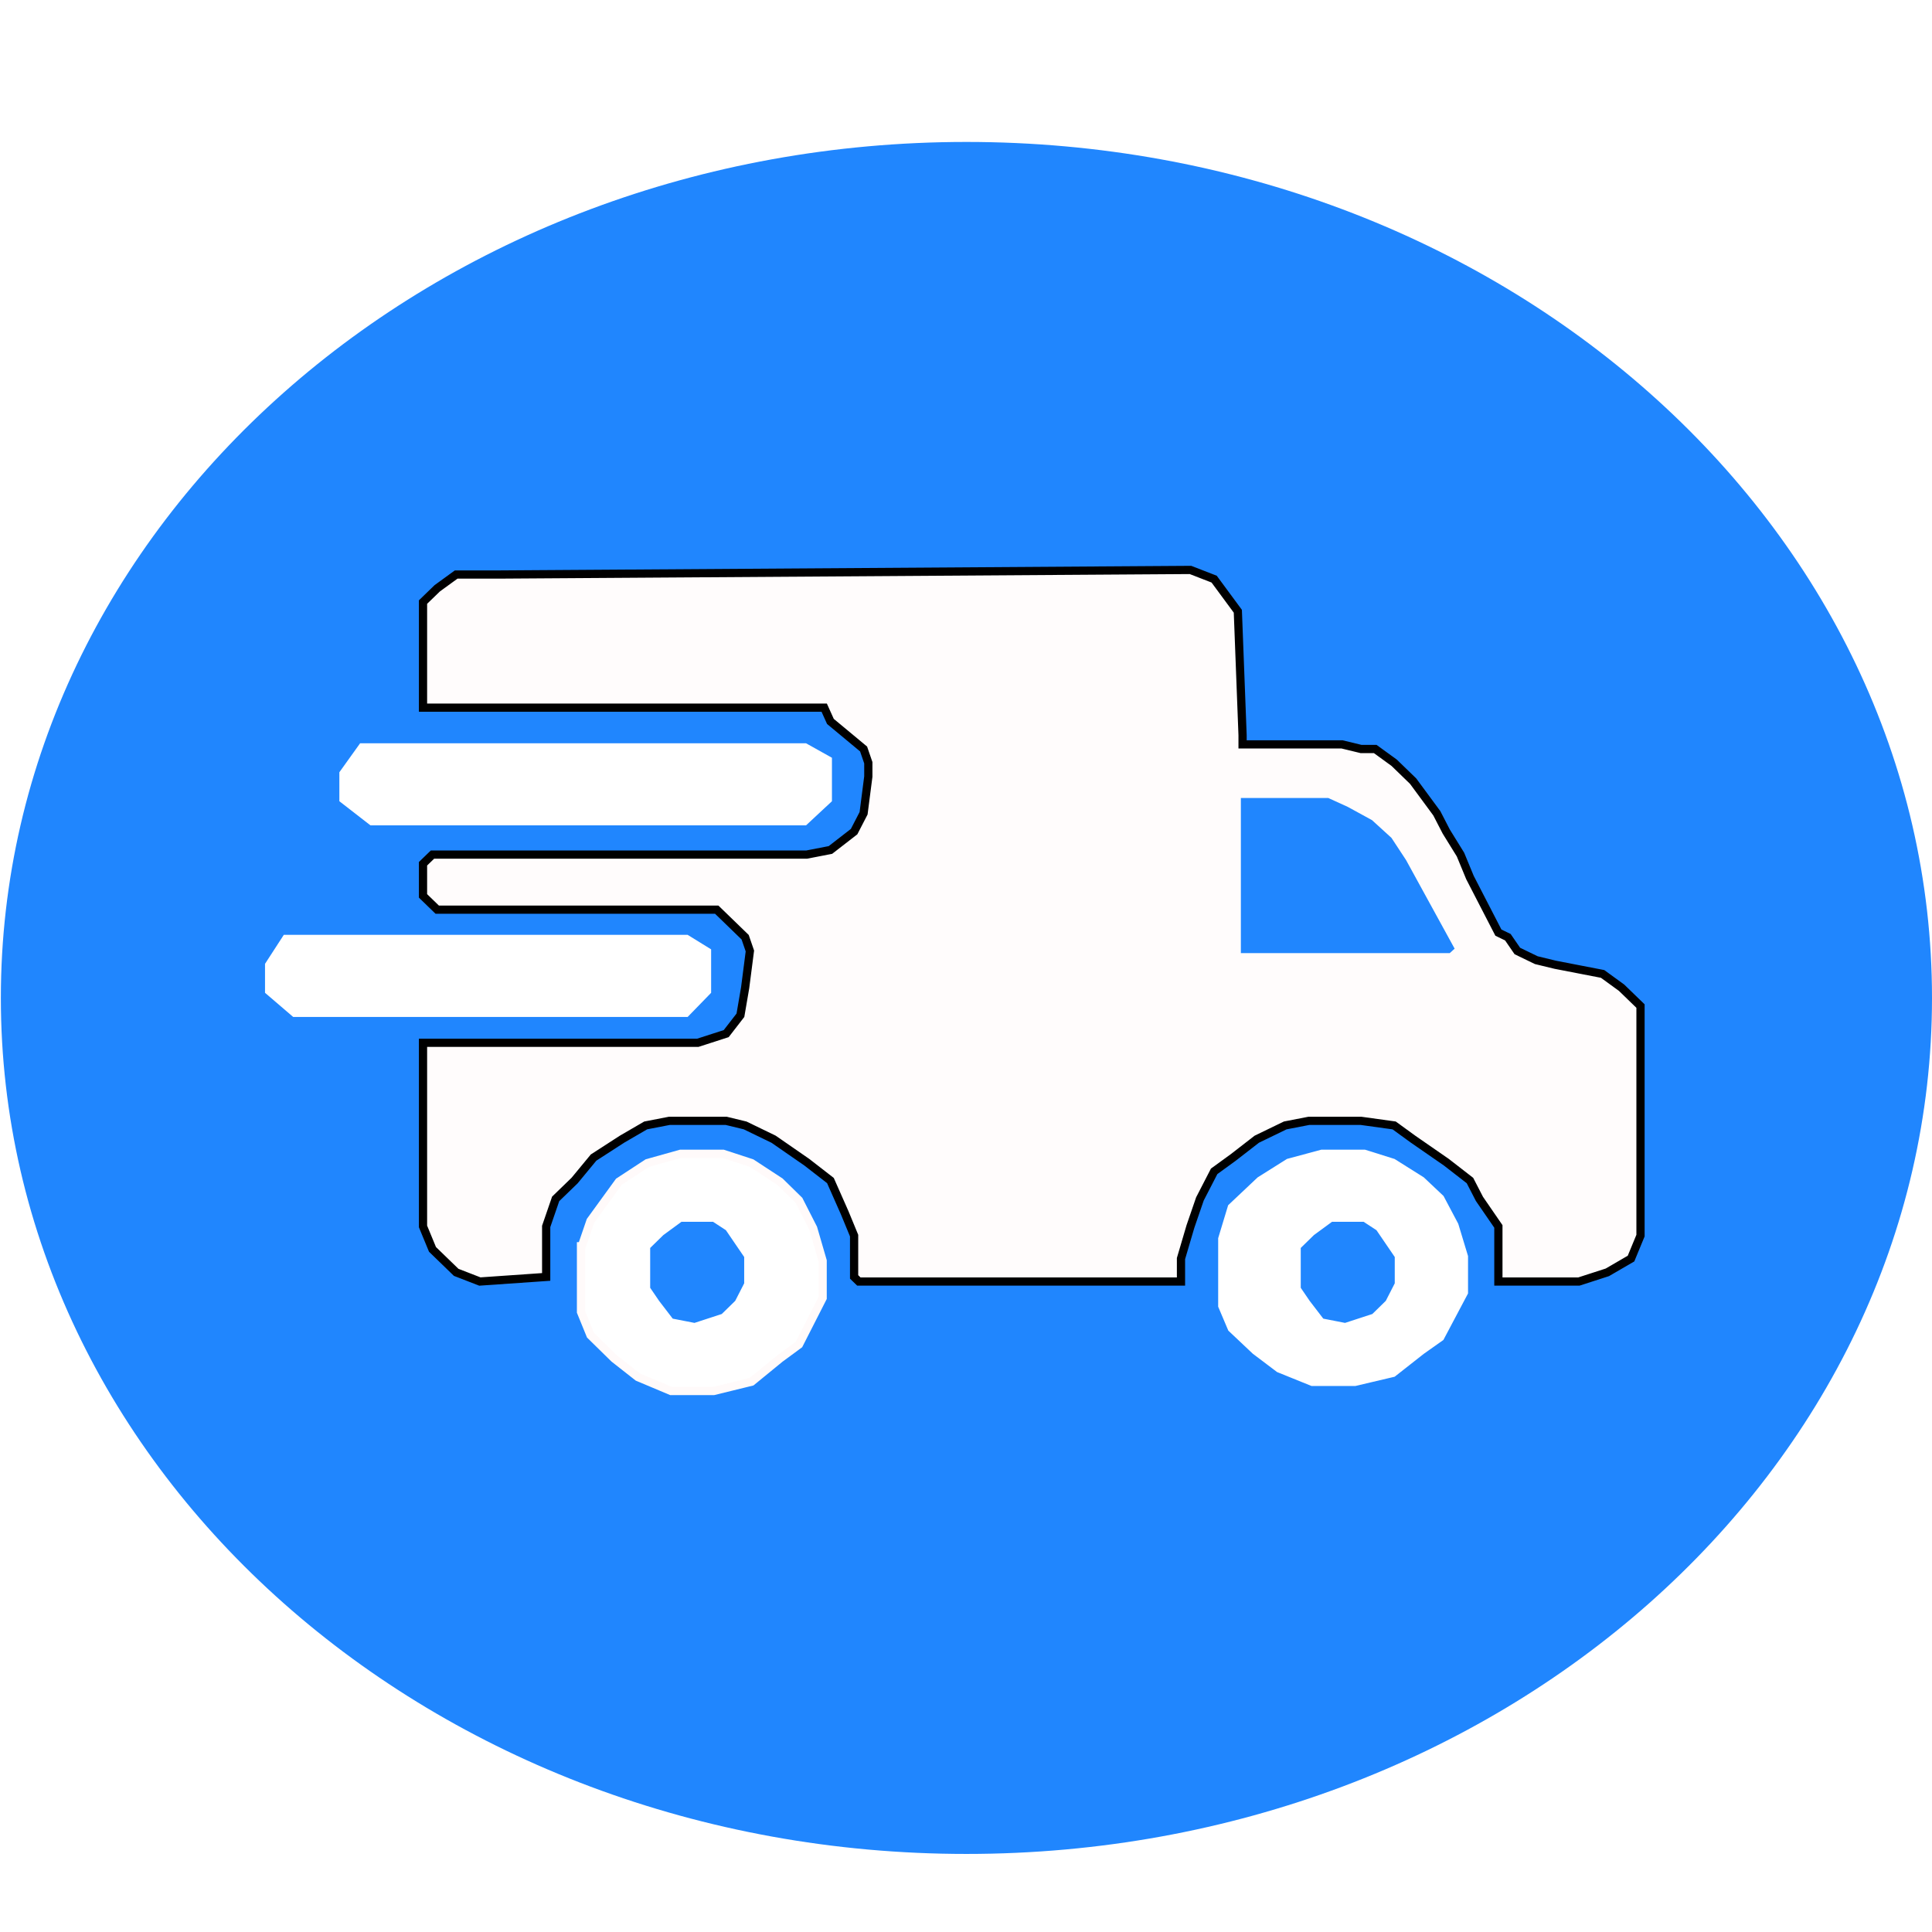 <svg width="200" height="200" viewBox="0 0 235 209" fill="none" xmlns="http://www.w3.org/2000/svg">
<g filter="url(#filter0_i_17_228)">
<path d="M235 104.385C235 161.889 182.417 208.505 117.552 208.505C52.687 208.505 0.104 161.889 0.104 104.385C0.104 46.881 52.687 0.265 117.552 0.265C182.417 0.265 235 46.881 235 104.385Z" fill="#2086FE"/>
<path d="M149.826 129.871L148.673 133.679V139.118V141.838L149.826 144.558L152.707 147.278L155.589 149.453L159.623 151.085H164.81L169.42 149.997L172.878 147.278L175.184 145.646L176.912 142.382L178.065 140.206V135.854L176.912 132.047L175.184 128.783L172.878 126.607L169.42 124.431L165.963 123.344H160.776L156.741 124.431L153.284 126.607L149.826 129.871Z" fill="white" stroke="white"/>
<path d="M71.824 131.5L70.671 134.868V139.749V142.578L71.824 145.406L74.706 148.235L77.587 150.498L81.621 152.195H86.808L91.419 151.063L94.876 148.235L97.182 146.538L98.911 143.143L100.063 140.881V136.355L98.911 132.395L97.182 129.001L94.876 126.738L91.419 124.475L87.961 123.344H82.774L78.74 124.475L75.282 126.738L71.824 131.5Z" fill="white"/>
<path d="M70.671 134.868L71.824 131.5L75.282 126.738L78.74 124.475L82.774 123.344H87.961L91.419 124.475L94.876 126.738L97.182 129.001L98.911 132.395L100.063 136.355V140.881L98.911 143.143L97.182 146.538L94.876 148.235L91.419 151.063L86.808 152.195H81.621L77.587 150.498L74.706 148.235L71.824 145.406L70.671 142.578V139.749V134.092" stroke="#FFFAFA"/>
<path d="M78.585 134.585V136.901V139.796L79.769 141.532L81.545 143.848L84.506 144.427L88.059 143.269L89.835 141.532L91.02 139.217V135.743L89.835 134.006L88.651 132.269L86.875 131.111H82.73L80.361 132.848L78.585 134.585Z" fill="#2086FE" stroke="white"/>
<path d="M83.642 96.711H34.52L32.236 100.236V103.761L35.663 106.698H83.642L86.498 103.761V98.474L83.642 96.711Z" fill="white"/>
<g style="mix-blend-mode:lighten">
<path d="M51.453 56.234V69.077H100.253L101.009 70.752L105.043 74.103L105.619 75.778V77.453L105.043 81.921L103.89 84.154L101.009 86.388L98.128 86.947H52.606L51.453 88.063V91.972L53.182 93.647H87.18L90.637 96.998L91.213 98.673L90.637 103.14L90.061 106.491L88.332 108.725L84.875 109.841H79.112H51.453V132.178L52.606 134.97L55.487 137.762L58.368 138.879L66.435 138.32V134.97V132.178L67.588 128.827L69.893 126.594L72.198 123.802L75.655 121.568L78.536 119.893L81.417 119.334H88.332L90.637 119.893L94.094 121.568L98.128 124.36L101.009 126.594L102.738 130.503L103.89 133.295V136.087V138.32L104.466 138.879H143.65V136.087L144.802 132.178L145.955 128.827L147.683 125.477L149.988 123.802L152.869 121.568L156.327 119.893L159.208 119.334H165.546L169.58 119.893L171.885 121.568L175.919 124.36L178.8 126.594L179.952 128.827L182.257 132.178V138.879H183.41H192.053L195.51 137.762L198.391 136.087L199.544 133.295V114.867V109.841V107.049V105.374L197.239 103.14L194.934 101.465L192.053 100.907L189.172 100.348L186.867 99.79L184.562 98.673L183.41 96.998L182.257 96.439L181.105 94.206L179.952 91.972L178.8 89.739L177.647 86.947L175.919 84.154L174.766 81.921L171.885 78.012L169.58 75.778L167.275 74.103H165.546L163.242 73.544H151.141V72.428L150.565 57.35L147.683 53.442L144.802 52.325L60.673 52.883H55.487L53.182 54.559L51.453 56.234Z" fill="#FFFCFC"/>
<path d="M51.453 56.234V69.077H100.253L101.009 70.752L105.043 74.103L105.619 75.778V77.453L105.043 81.921L103.89 84.154L101.009 86.388L98.128 86.947H52.606L51.453 88.063V91.972L53.182 93.647H87.18L90.637 96.998L91.213 98.673L90.637 103.14L90.061 106.491L88.332 108.725L84.875 109.841H79.112H51.453V132.178L52.606 134.97L55.487 137.762L58.368 138.879L66.435 138.32V134.97V132.178L67.588 128.827L69.893 126.594L72.198 123.802L75.655 121.568L78.536 119.893L81.417 119.334H88.332L90.637 119.893L94.094 121.568L98.128 124.36L101.009 126.594L102.738 130.503L103.89 133.295V136.087V138.32L104.466 138.879H143.65V136.087L144.802 132.178L145.955 128.827L147.683 125.477L149.988 123.802L152.869 121.568L156.327 119.893L159.208 119.334H165.546L169.58 119.893L171.885 121.568L175.919 124.36L178.8 126.594L179.952 128.827L182.257 132.178V138.879H183.41H192.053L195.51 137.762L198.391 136.087L199.544 133.295V114.867V109.841V107.049V105.374L197.239 103.14L194.934 101.465L192.053 100.907L189.172 100.348L186.867 99.79L184.562 98.673L183.41 96.998L182.257 96.439L181.105 94.206L179.952 91.972L178.8 89.739L177.647 86.947L175.919 84.154L174.766 81.921L171.885 78.012L169.58 75.778L167.275 74.103H165.546L163.242 73.544H151.141V72.428L150.565 57.35L147.683 53.442L144.802 52.325L60.673 52.883H55.487L53.182 54.559L51.453 56.234Z" stroke="black"/>
</g>
<path d="M150.934 98.931V80.067H161.571L163.934 81.144L166.889 82.761L169.253 84.917L171.025 87.612L176.935 98.392L176.344 98.931H150.934Z" fill="#2086FE"/>
<path d="M98.04 73.408H43.802L41.279 76.933V80.458L45.063 83.395H98.04L101.194 80.458V75.171L98.04 73.408Z" fill="white"/>
<path d="M157.717 134.585V136.901V139.796L158.901 141.532L160.678 143.848L163.638 144.427L167.191 143.269L168.968 141.532L170.152 139.217V135.743L168.968 134.006L167.783 132.269L166.007 131.111H161.862L159.493 132.848L157.717 134.585Z" fill="#2086FE" stroke="white"/>
</g>
<defs>
<filter id="filter0_i_17_228" x="0.104" y="0.265" width="234.896" height="212.24" filterUnits="userSpaceOnUse" color-interpolation-filters="sRGB">
<feFlood flood-opacity="0" result="BackgroundImageFix"/>
<feBlend mode="normal" in="SourceGraphic" in2="BackgroundImageFix" result="shape"/>
<feColorMatrix in="SourceAlpha" type="matrix" values="0 0 0 0 0 0 0 0 0 0 0 0 0 0 0 0 0 0 127 0" result="hardAlpha"/>
<feOffset dy="4"/>
<feGaussianBlur stdDeviation="2"/>
<feComposite in2="hardAlpha" operator="arithmetic" k2="-1" k3="1"/>
<feColorMatrix type="matrix" values="0 0 0 0 0 0 0 0 0 0 0 0 0 0 0 0 0 0 0.25 0"/>
<feBlend mode="normal" in2="shape" result="effect1_innerShadow_17_228"/>
</filter>
</defs>
</svg>
